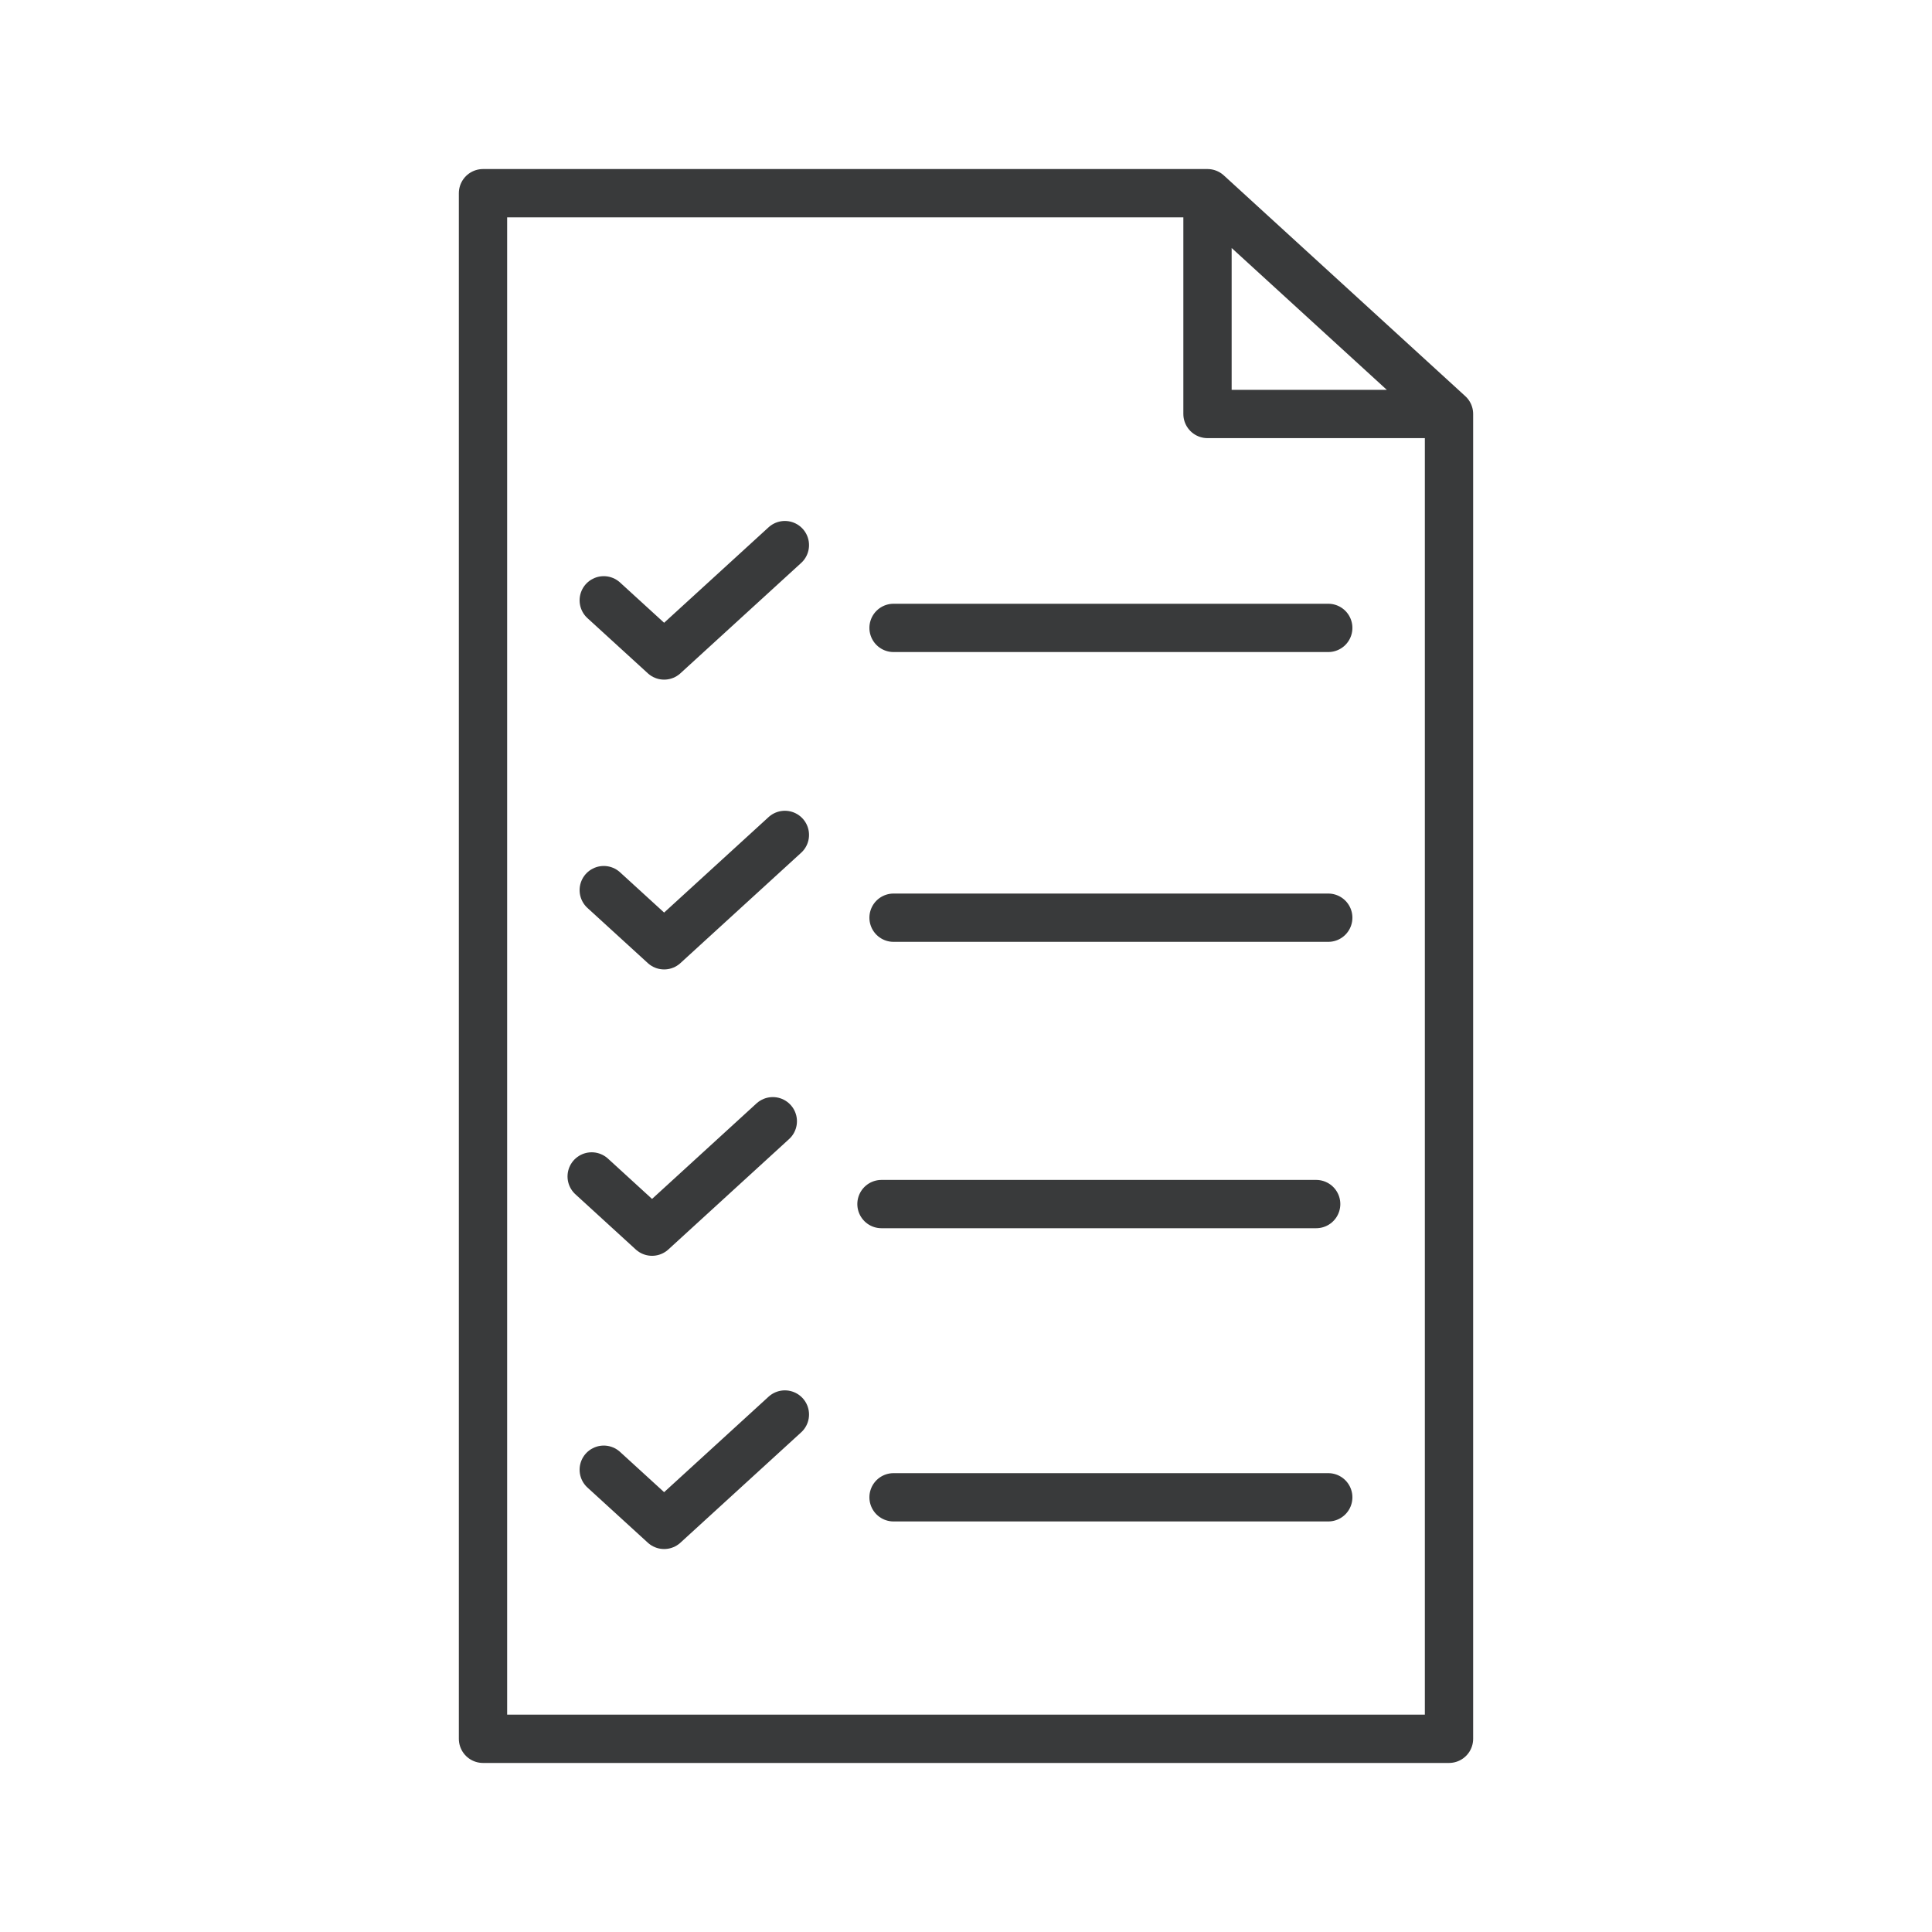 <svg width="40" height="40" viewBox="0 0 40 40" fill="none" xmlns="http://www.w3.org/2000/svg">
<path d="M30 8.571V36H10V4H25M30 8.571L25 4M30 8.571H25V4M12.5 12.429L13.75 13.571L16.25 11.286M12.5 18.429L13.75 19.571L16.25 17.286M12.25 24.357L13.5 25.5L16 23.214M12.5 30.429L13.75 31.571L16.25 29.286M18.5 31H27.5M18.25 24.929H27.25M18.5 19H27.5M18.5 13H27.5" stroke="#393A3B" stroke-linecap="round" stroke-linejoin="round"/>
</svg>
